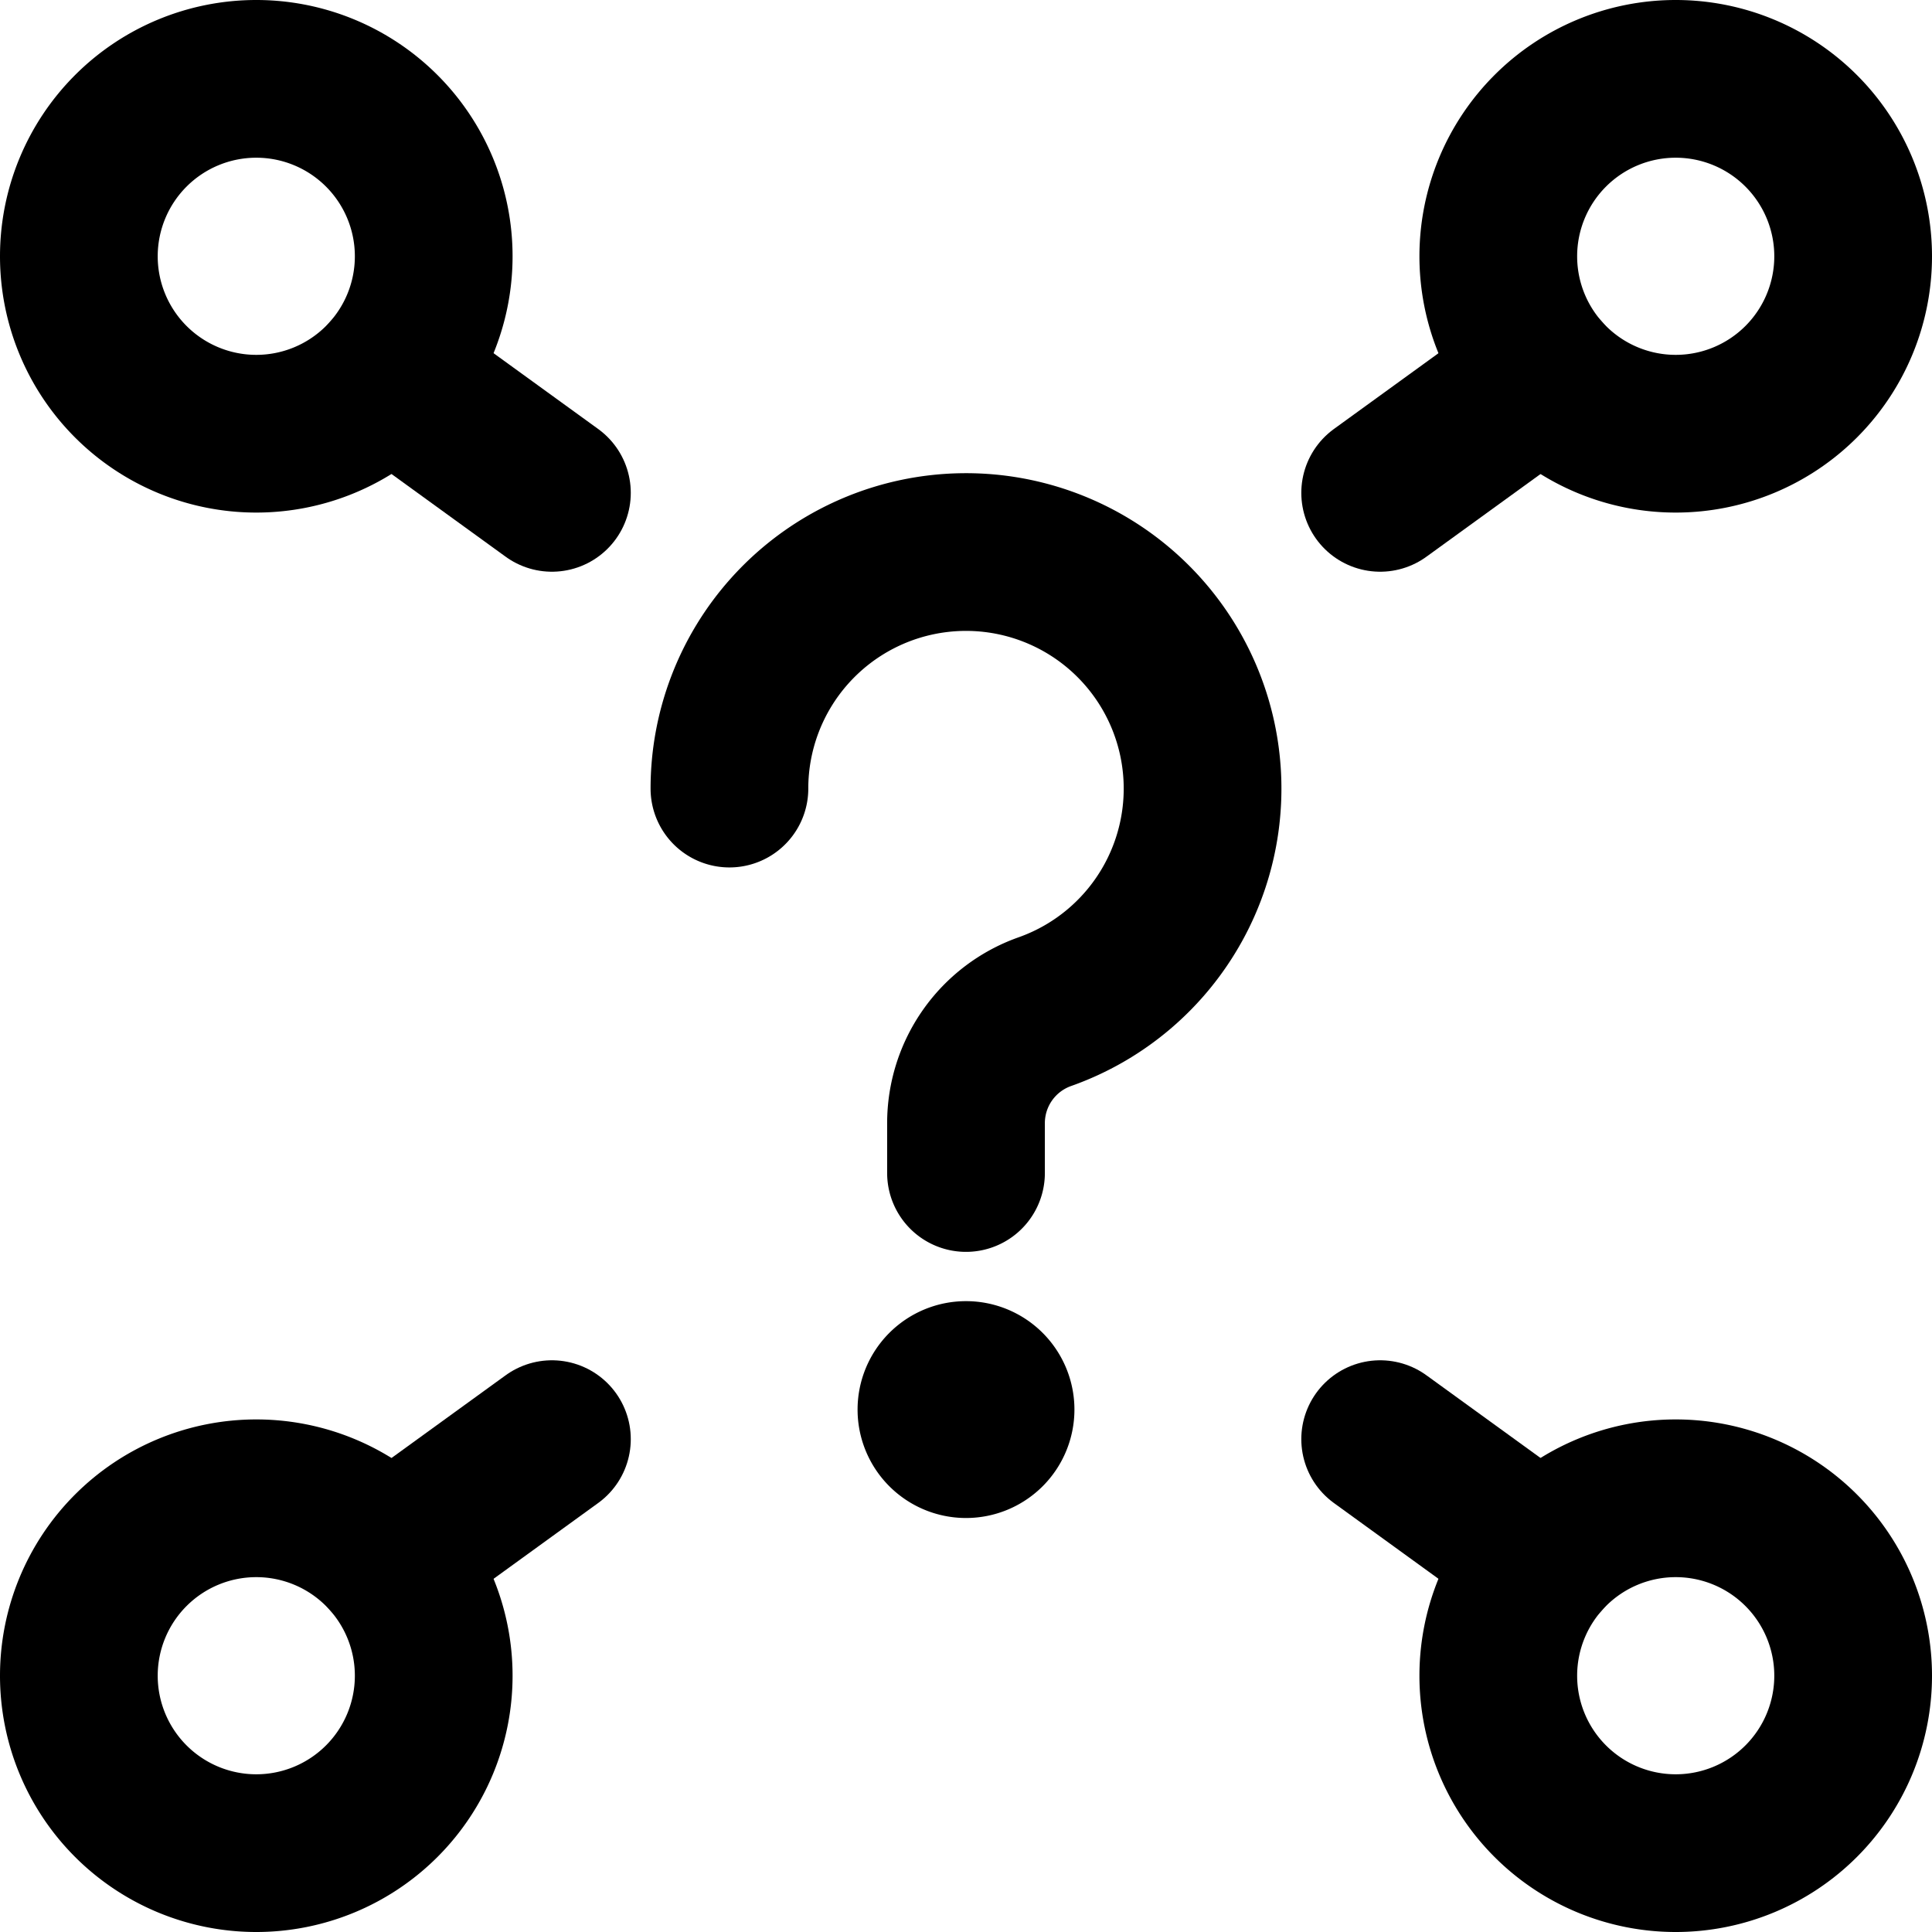 <svg xmlns="http://www.w3.org/2000/svg" viewBox="0 0 24.5 24.5">
  <g id="Interface-Essential_Help_help-question-network" data-name="Interface-Essential / Help / help-question-network" transform="translate(-446.755 -2106.75)">
    <g id="Group_200" data-name="Group 200">
      <g id="help-question-network">
        <path id="Oval_125" data-name="Oval 125" d="M450.005,2130.25a2.25,2.25,0,1,0-2.25-2.25A2.25,2.25,0,0,0,450.005,2130.25Z" fill="none" stroke="currentColor" stroke-linecap="round" stroke-linejoin="round" stroke-width="2"/>
        <path id="Shape_891" data-name="Shape 891" d="M451.684,2126.5l2.07-1.5" fill="none" stroke="currentColor" stroke-linecap="round" stroke-linejoin="round" stroke-width="2"/>
        <path id="Oval_126" data-name="Oval 126" d="M450.005,2112.25a2.25,2.25,0,1,0-2.25-2.25A2.25,2.25,0,0,0,450.005,2112.25Z" fill="none" stroke="currentColor" stroke-linecap="round" stroke-linejoin="round" stroke-width="2"/>
        <path id="Shape_892" data-name="Shape 892" d="M451.684,2111.5l2.07,1.5" fill="none" stroke="currentColor" stroke-linecap="round" stroke-linejoin="round" stroke-width="2"/>
        <path id="Oval_127" data-name="Oval 127" d="M468.005,2130.25a2.25,2.25,0,1,0-2.25-2.25A2.25,2.25,0,0,0,468.005,2130.25Z" fill="none" stroke="currentColor" stroke-linecap="round" stroke-linejoin="round" stroke-width="2"/>
        <path id="Shape_893" data-name="Shape 893" d="M466.327,2126.5l-2.07-1.5" fill="none" stroke="currentColor" stroke-linecap="round" stroke-linejoin="round" stroke-width="2"/>
        <path id="Oval_128" data-name="Oval 128" d="M468.005,2112.25a2.25,2.25,0,1,0-2.25-2.25A2.25,2.25,0,0,0,468.005,2112.25Z" fill="none" stroke="currentColor" stroke-linecap="round" stroke-linejoin="round" stroke-width="2"/>
        <path id="Shape_894" data-name="Shape 894" d="M466.327,2111.5l-2.07,1.5" fill="none" stroke="currentColor" stroke-linecap="round" stroke-linejoin="round" stroke-width="2"/>
        <path id="Shape_895" data-name="Shape 895" d="M459.005,2124.25a.375.375,0,1,1-.375.375.375.375,0,0,1,.375-.375" fill="none" stroke="currentColor" stroke-linecap="round" stroke-linejoin="round" stroke-width="2"/>
        <path id="Shape_896" data-name="Shape 896" d="M456.005,2116.75a3,3,0,1,1,4,2.829,1.5,1.5,0,0,0-1,1.415v.631" fill="none" stroke="currentColor" stroke-linecap="round" stroke-linejoin="round" stroke-width="2"/>
      </g>
    </g>
  </g>
</svg>
